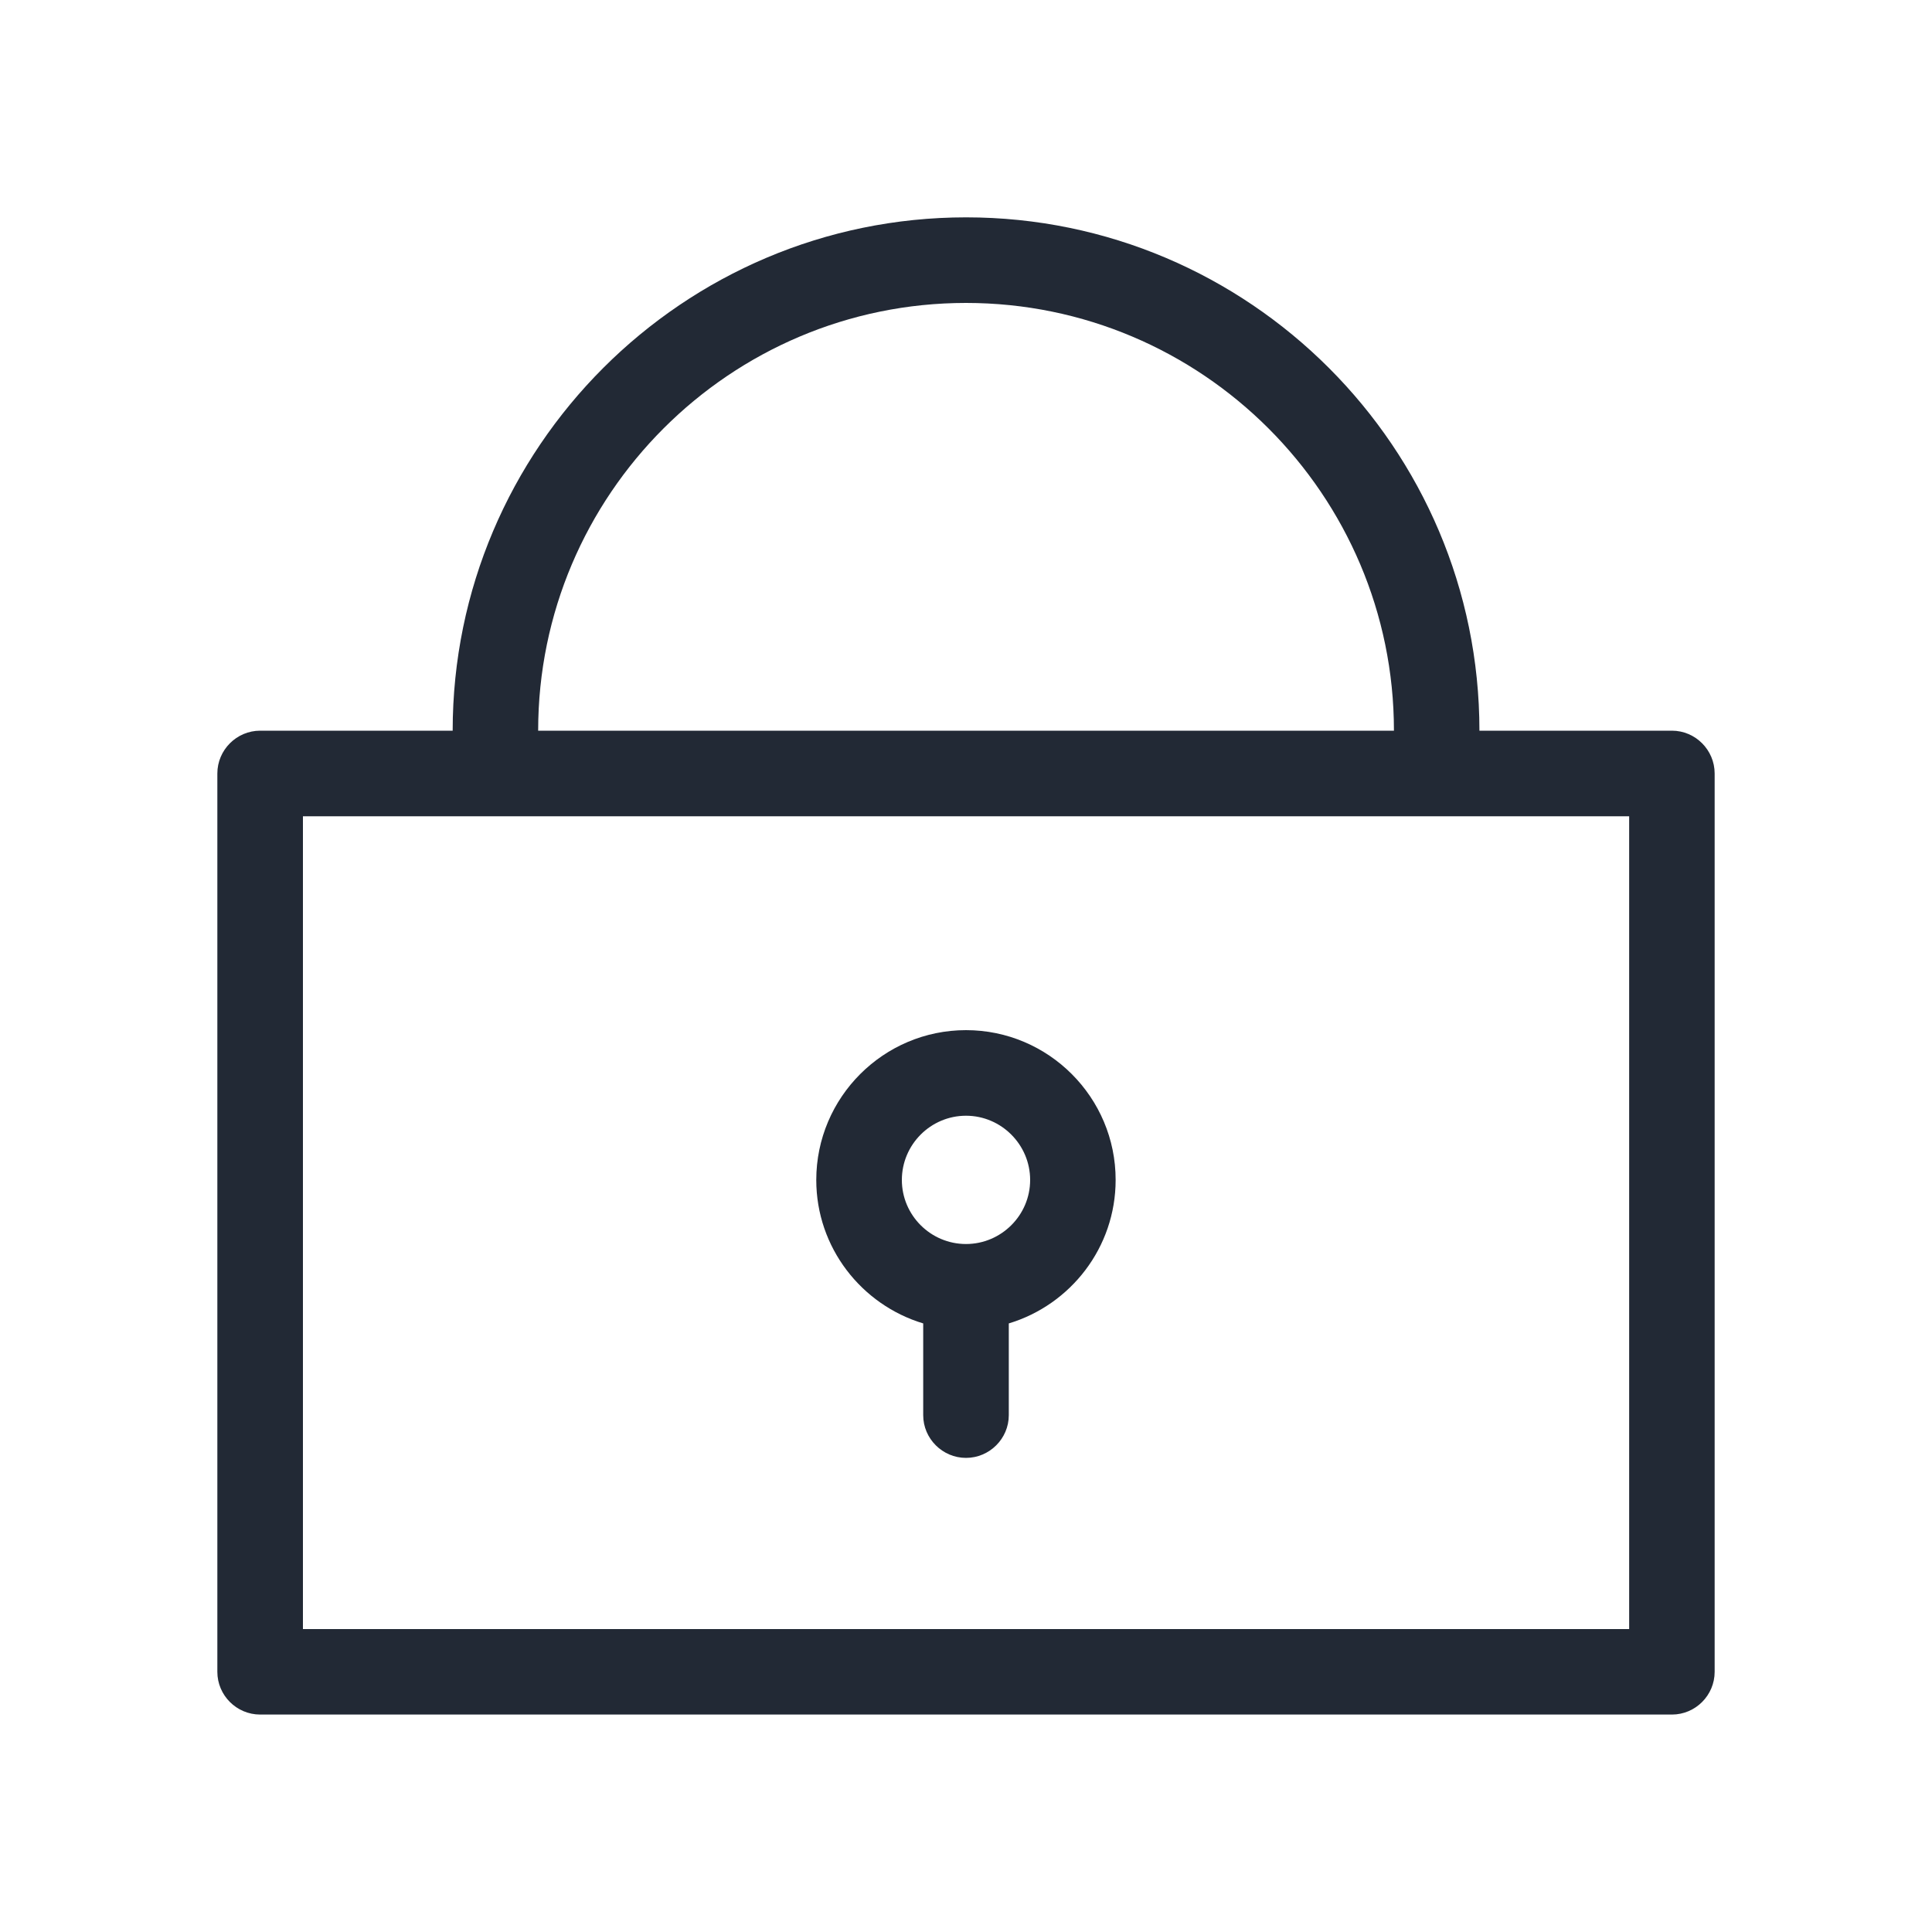 <svg  fill="#222935" xmlns="http://www.w3.org/2000/svg" xmlns:xlink="http://www.w3.org/1999/xlink" viewBox="0 0 20 20">
			<path d="M17.308,7.564h-1.993c0-2.929-2.385-5.314-5.314-5.314S4.686,4.635,4.686,7.564H2.693c-0.244,0-0.443,0.2-0.443,0.443v9.3c0,0.243,0.199,0.442,0.443,0.442h14.615c0.243,0,0.442-0.199,0.442-0.442v-9.3C17.75,7.764,17.551,7.564,17.308,7.564 M10,3.136c2.442,0,4.43,1.986,4.43,4.428H5.571C5.571,5.122,7.558,3.136,10,3.136 M16.865,16.864H3.136V8.45h13.729V16.864z M10,10.664c-0.854,0-1.55,0.696-1.55,1.551c0,0.699,0.467,1.292,1.107,1.485v0.95c0,0.243,0.2,0.442,0.443,0.442s0.443-0.199,0.443-0.442V13.7c0.64-0.193,1.106-0.786,1.106-1.485C11.55,11.36,10.854,10.664,10,10.664 M10,12.878c-0.366,0-0.664-0.298-0.664-0.663c0-0.366,0.298-0.665,0.664-0.665c0.365,0,0.664,0.299,0.664,0.665C10.664,12.58,10.365,12.878,10,12.878"></path>
</svg>
